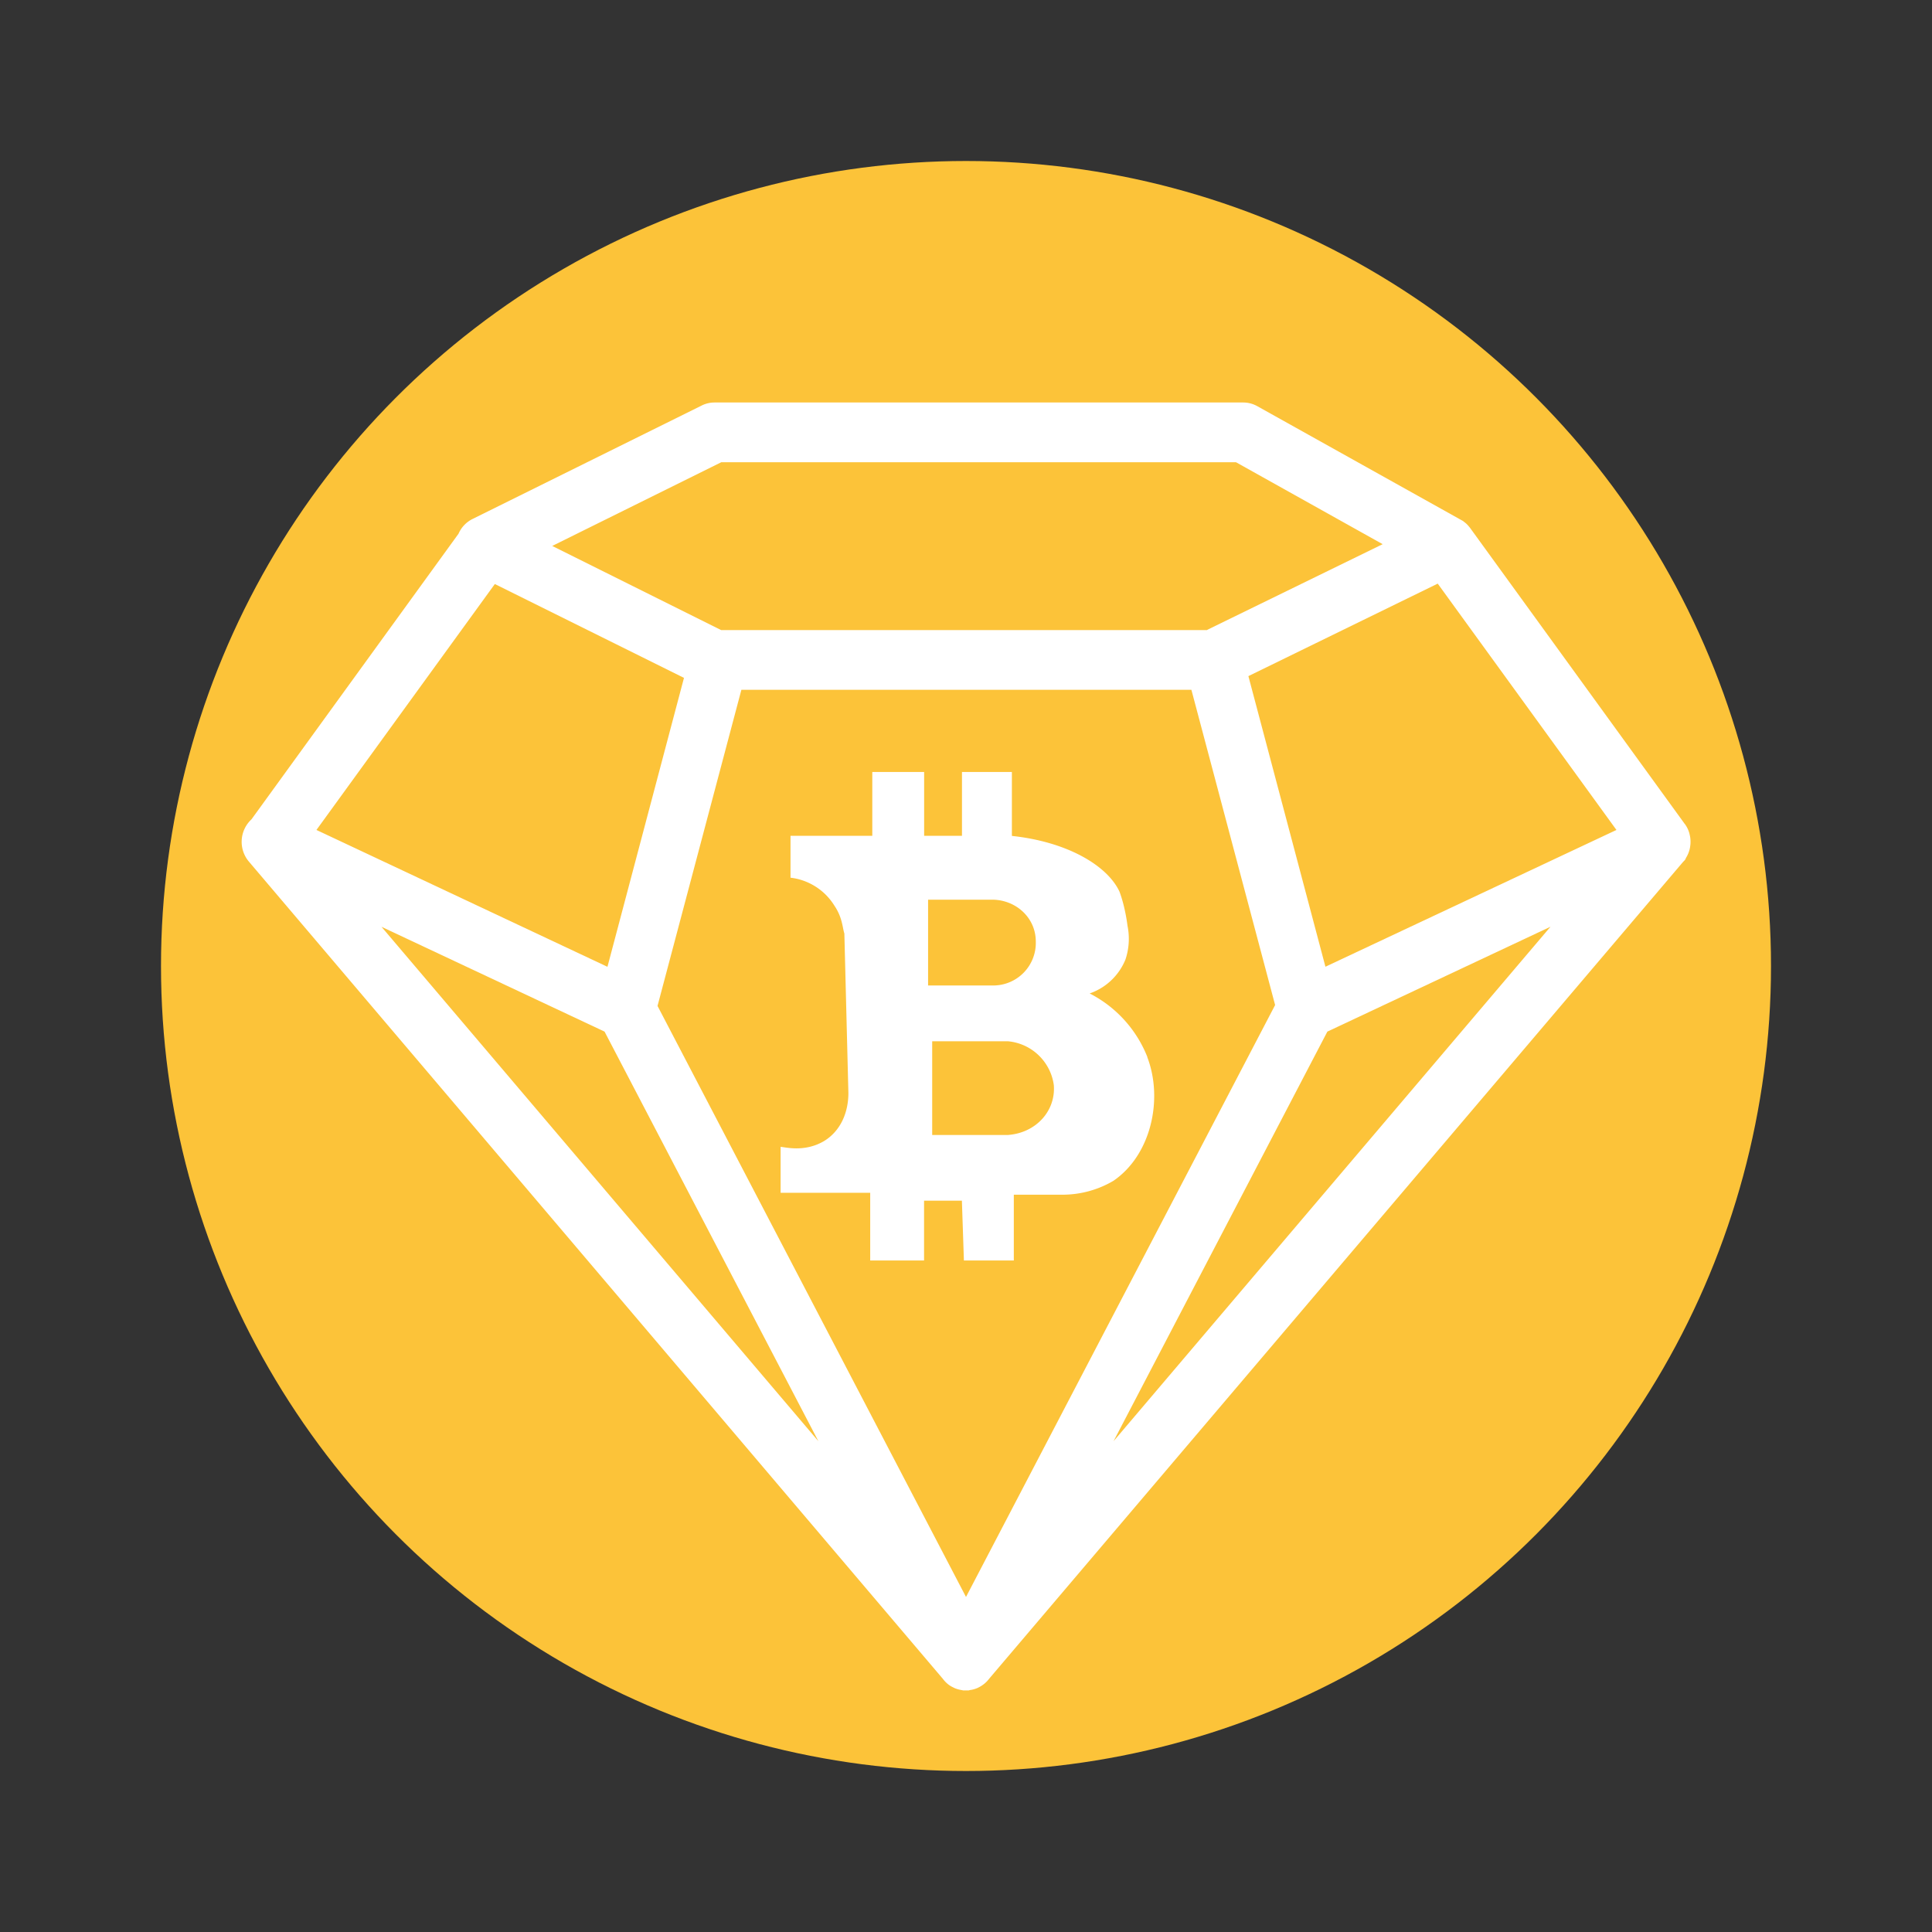 <svg width="24" height="24" fill="none" viewBox="-2 -2 24 24" id="bcd" x="302" y="192" xmlns="http://www.w3.org/2000/svg">
        <rect x="-2" y="-2" width="24" height="24" fill="#333333" stroke="none"/>
        <circle cx="10" cy="10" r="10" fill="#FCC339"/>
        <path d="M12.254 11.133a1.511 1.511 0 00-.718-.792.742.742 0 00.445-.422.812.812 0 00.025-.42s-.025-.223-.099-.422c-.149-.322-.644-.619-1.337-.693V7.59h-.62v.793h-.47V7.59h-.644v.793H7.82v.52a.743.743 0 01.545.347c.1.148.1.272.124.347l.05 1.98c0 .249-.1.472-.298.595-.247.149-.495.075-.544.075v.57H8.81v.841h.669v-.743h.47l.025.743h.62v-.817h.594c.226.002.45-.058.644-.173.47-.322.619-1.016.42-1.536zM9.529 9.176h.793c.297 0 .545.223.545.52a.529.529 0 01-.52.546h-.818V9.175zm.991 2.923H9.58v-1.164h.941a.633.633 0 01.57.545c.025.322-.223.594-.57.619z" fill="#fff"/>
        <path d="M18.988 8.36a.353.353 0 00-.059-.125l-.005-.005v-.001l-2.66-3.668c-.01-.014-.02-.024-.026-.032l-.014-.015a.351.351 0 00-.038-.032l-.012-.01-.029-.016-2.526-1.41A.357.357 0 0013.446 3H6.875a.353.353 0 00-.157.037l-2.85 1.411a.368.368 0 00-.172.182L1.124 8.178a.381.381 0 00-.034.523l8.62 10.151c.024.032.051.06.083.082.023.016.043.025.057.032l.01.005a.392.392 0 00.087.024l.019.004h.066l.02-.005a.33.33 0 00.085-.023l.012-.005.005-.003a.368.368 0 00.135-.111L18.905 8.71l.027-.028.013-.027a.39.39 0 00.026-.05l.006-.016a.32.32 0 00.02-.083l.001-.007.002-.021v-.008a.351.351 0 00-.012-.108zm-.908-.05l-3.615 1.699-.957-3.61L15.86 5.25l2.22 3.06zM6.496 6.423l-.95 3.587L1.931 8.31l2.216-3.055 2.35 1.166zm6.5-.596H6.958L4.86 4.782l2.1-1.04h6.394l1.822 1.018-2.179 1.064zm-5.786.742h5.59l1.04 3.916L10 17.838l-3.832-7.342L7.21 6.568zM5.51 10.815l2.656 5.088-5.427-6.39 2.771 1.302zM17.26 9.513l-5.427 6.39 2.656-5.088 2.77-1.302z" fill="#fff"/>
    </svg>